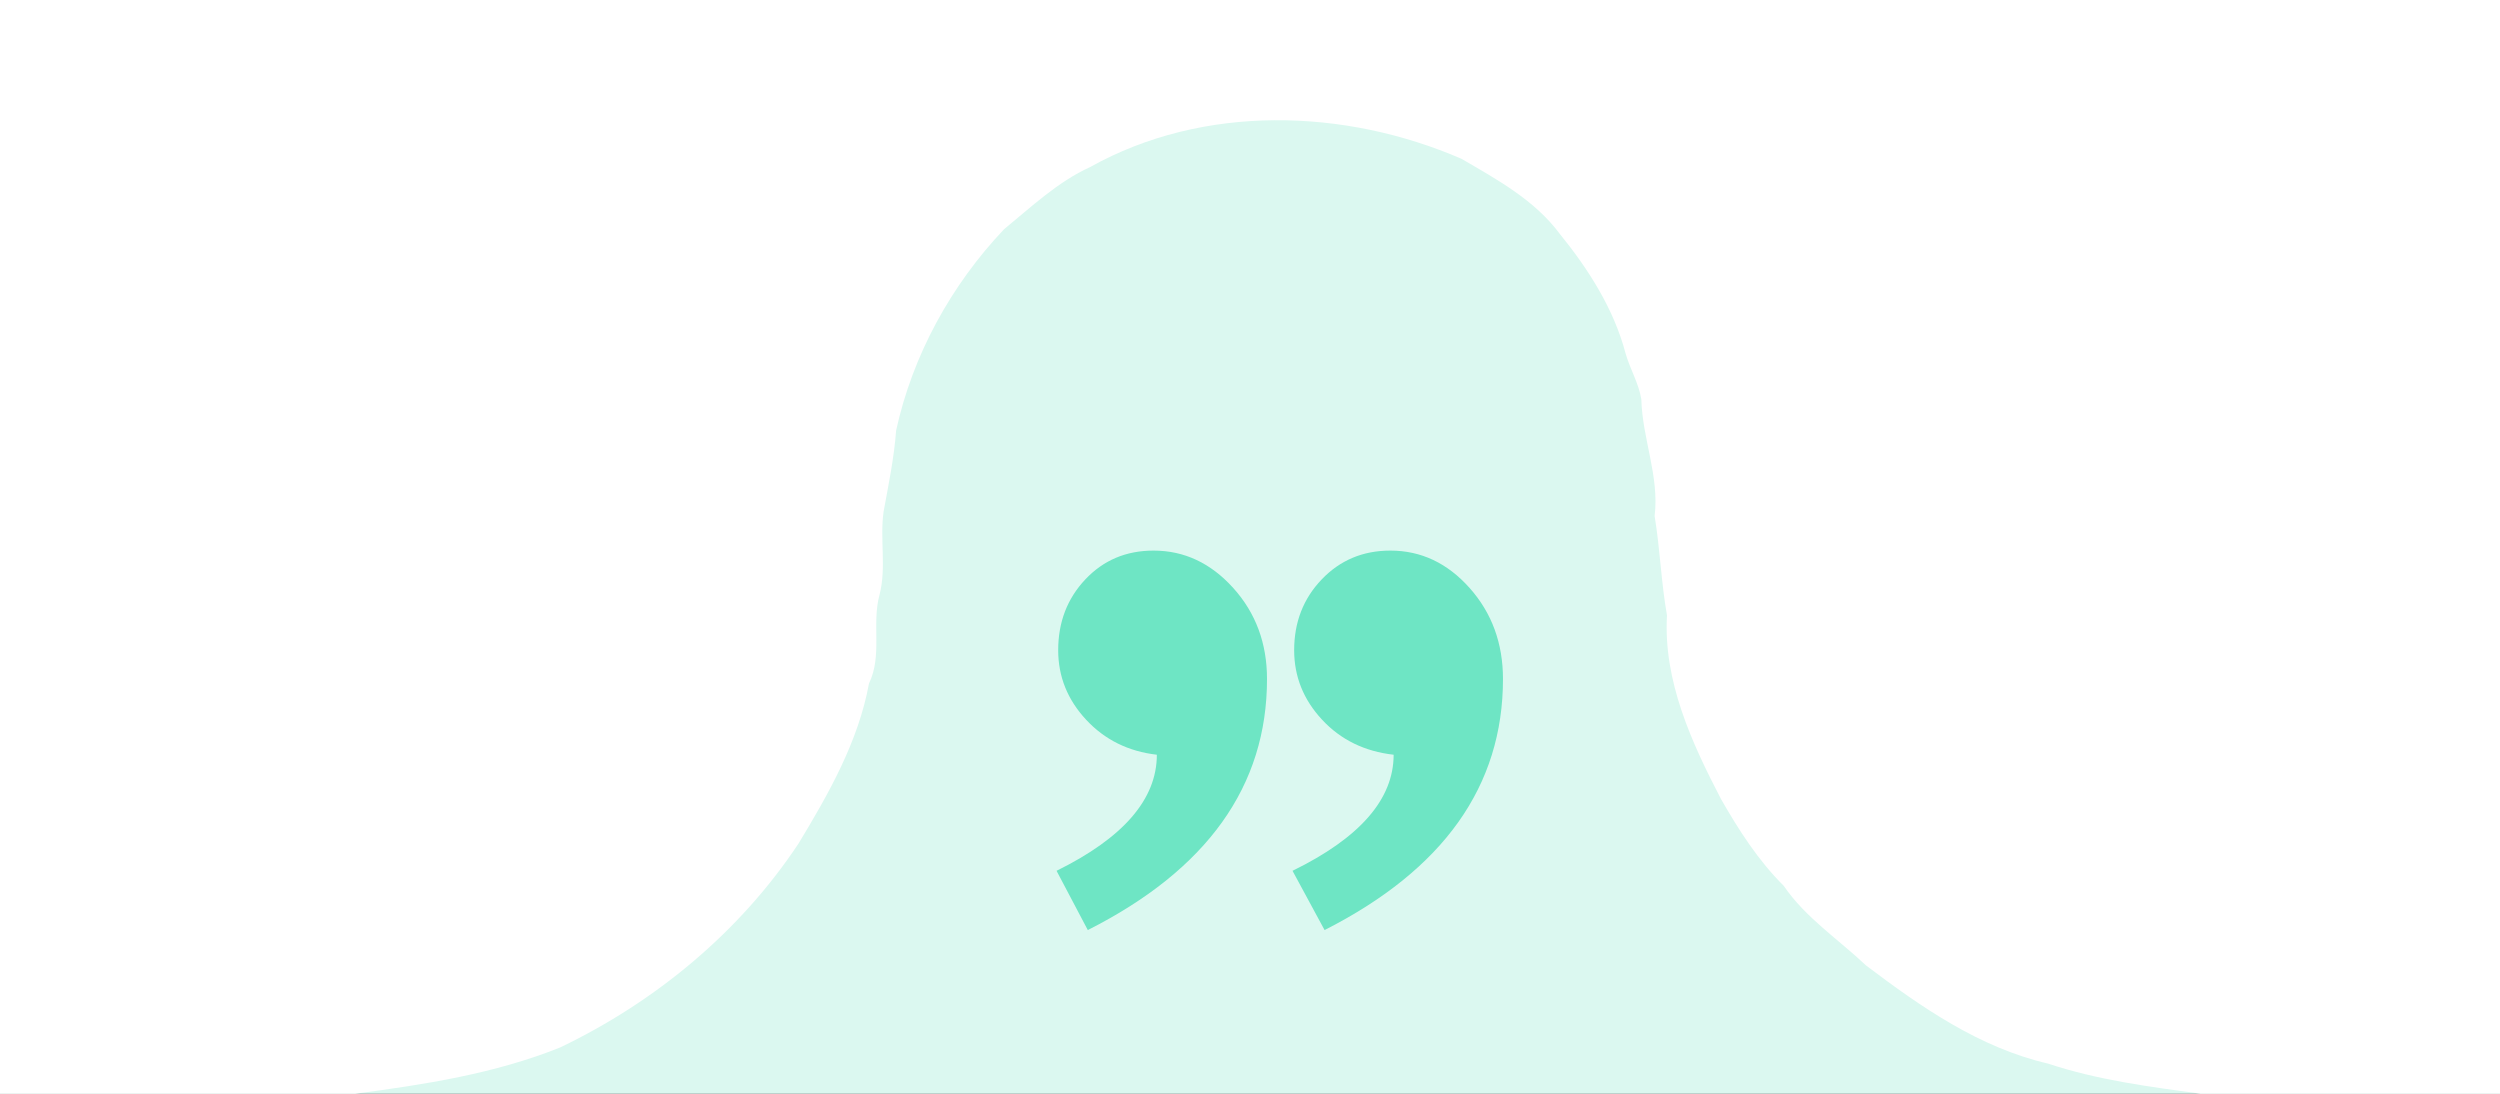 <svg width="336" height="147" viewBox="0 0 336 147" fill="none" xmlns="http://www.w3.org/2000/svg">
<rect x="0" y="0" width="336" height="147" fill="#333333" stroke="none"/>
<path d="M0 16.001H336V147.001H0V16.001Z" fill="#DBF8F0"/>
<path d="M0 0.001L336 0V146.999H295.79C288.897 146.064 281.92 145.162 275.26 142.948C266.071 140.827 258.193 135.356 250.79 129.752C247.059 126.219 242.669 123.354 239.732 119.053C236.302 115.645 233.689 111.561 231.303 107.393C227.338 99.759 223.541 91.524 224.042 82.704C223.257 78.277 223.115 73.784 222.381 69.357C223.032 63.995 220.728 58.967 220.595 53.663C220.244 51.5 219.068 49.587 218.475 47.491C216.898 41.511 213.484 36.173 209.62 31.413C206.257 26.886 201.191 24.121 196.417 21.34C180.711 14.541 161.732 13.957 146.535 22.442C142.145 24.439 138.631 27.796 134.951 30.803C127.832 38.312 122.657 47.725 120.438 57.856C120.17 61.523 119.419 65.122 118.76 68.731C118.226 72.43 119.152 76.248 118.218 79.906C117.124 83.823 118.627 88.083 116.79 91.866C115.363 99.659 111.382 106.658 107.326 113.365C99.448 125.25 88.123 134.621 75.304 140.768C66.499 144.318 57.035 145.763 47.721 146.999L0 147V0.001Z" fill="white"/>
<path fill-rule="evenodd" clip-rule="evenodd" d="M142 117.035C150.987 112.61 155.48 107.41 155.48 101.436C151.65 100.993 148.482 99.426 145.978 96.734C143.473 94.042 142.221 90.926 142.221 87.386C142.221 83.625 143.436 80.453 145.867 77.872C148.298 75.291 151.355 74 155.038 74C159.163 74 162.735 75.678 165.756 79.034C168.776 82.389 170.286 86.464 170.286 91.258C170.286 105.64 162.257 116.887 146.199 125L142 117.035ZM173.714 117.035C182.775 112.61 187.305 107.41 187.305 101.436C183.401 100.993 180.196 99.426 177.692 96.734C175.187 94.042 173.935 90.926 173.935 87.386C173.935 83.625 175.169 80.453 177.637 77.872C180.104 75.291 183.18 74 186.863 74C190.988 74 194.542 75.678 197.525 79.034C200.508 82.389 202 86.464 202 91.258C202 105.64 194.008 116.887 178.023 125L173.714 117.035Z" fill="#6EE5C4"/>
</svg>
